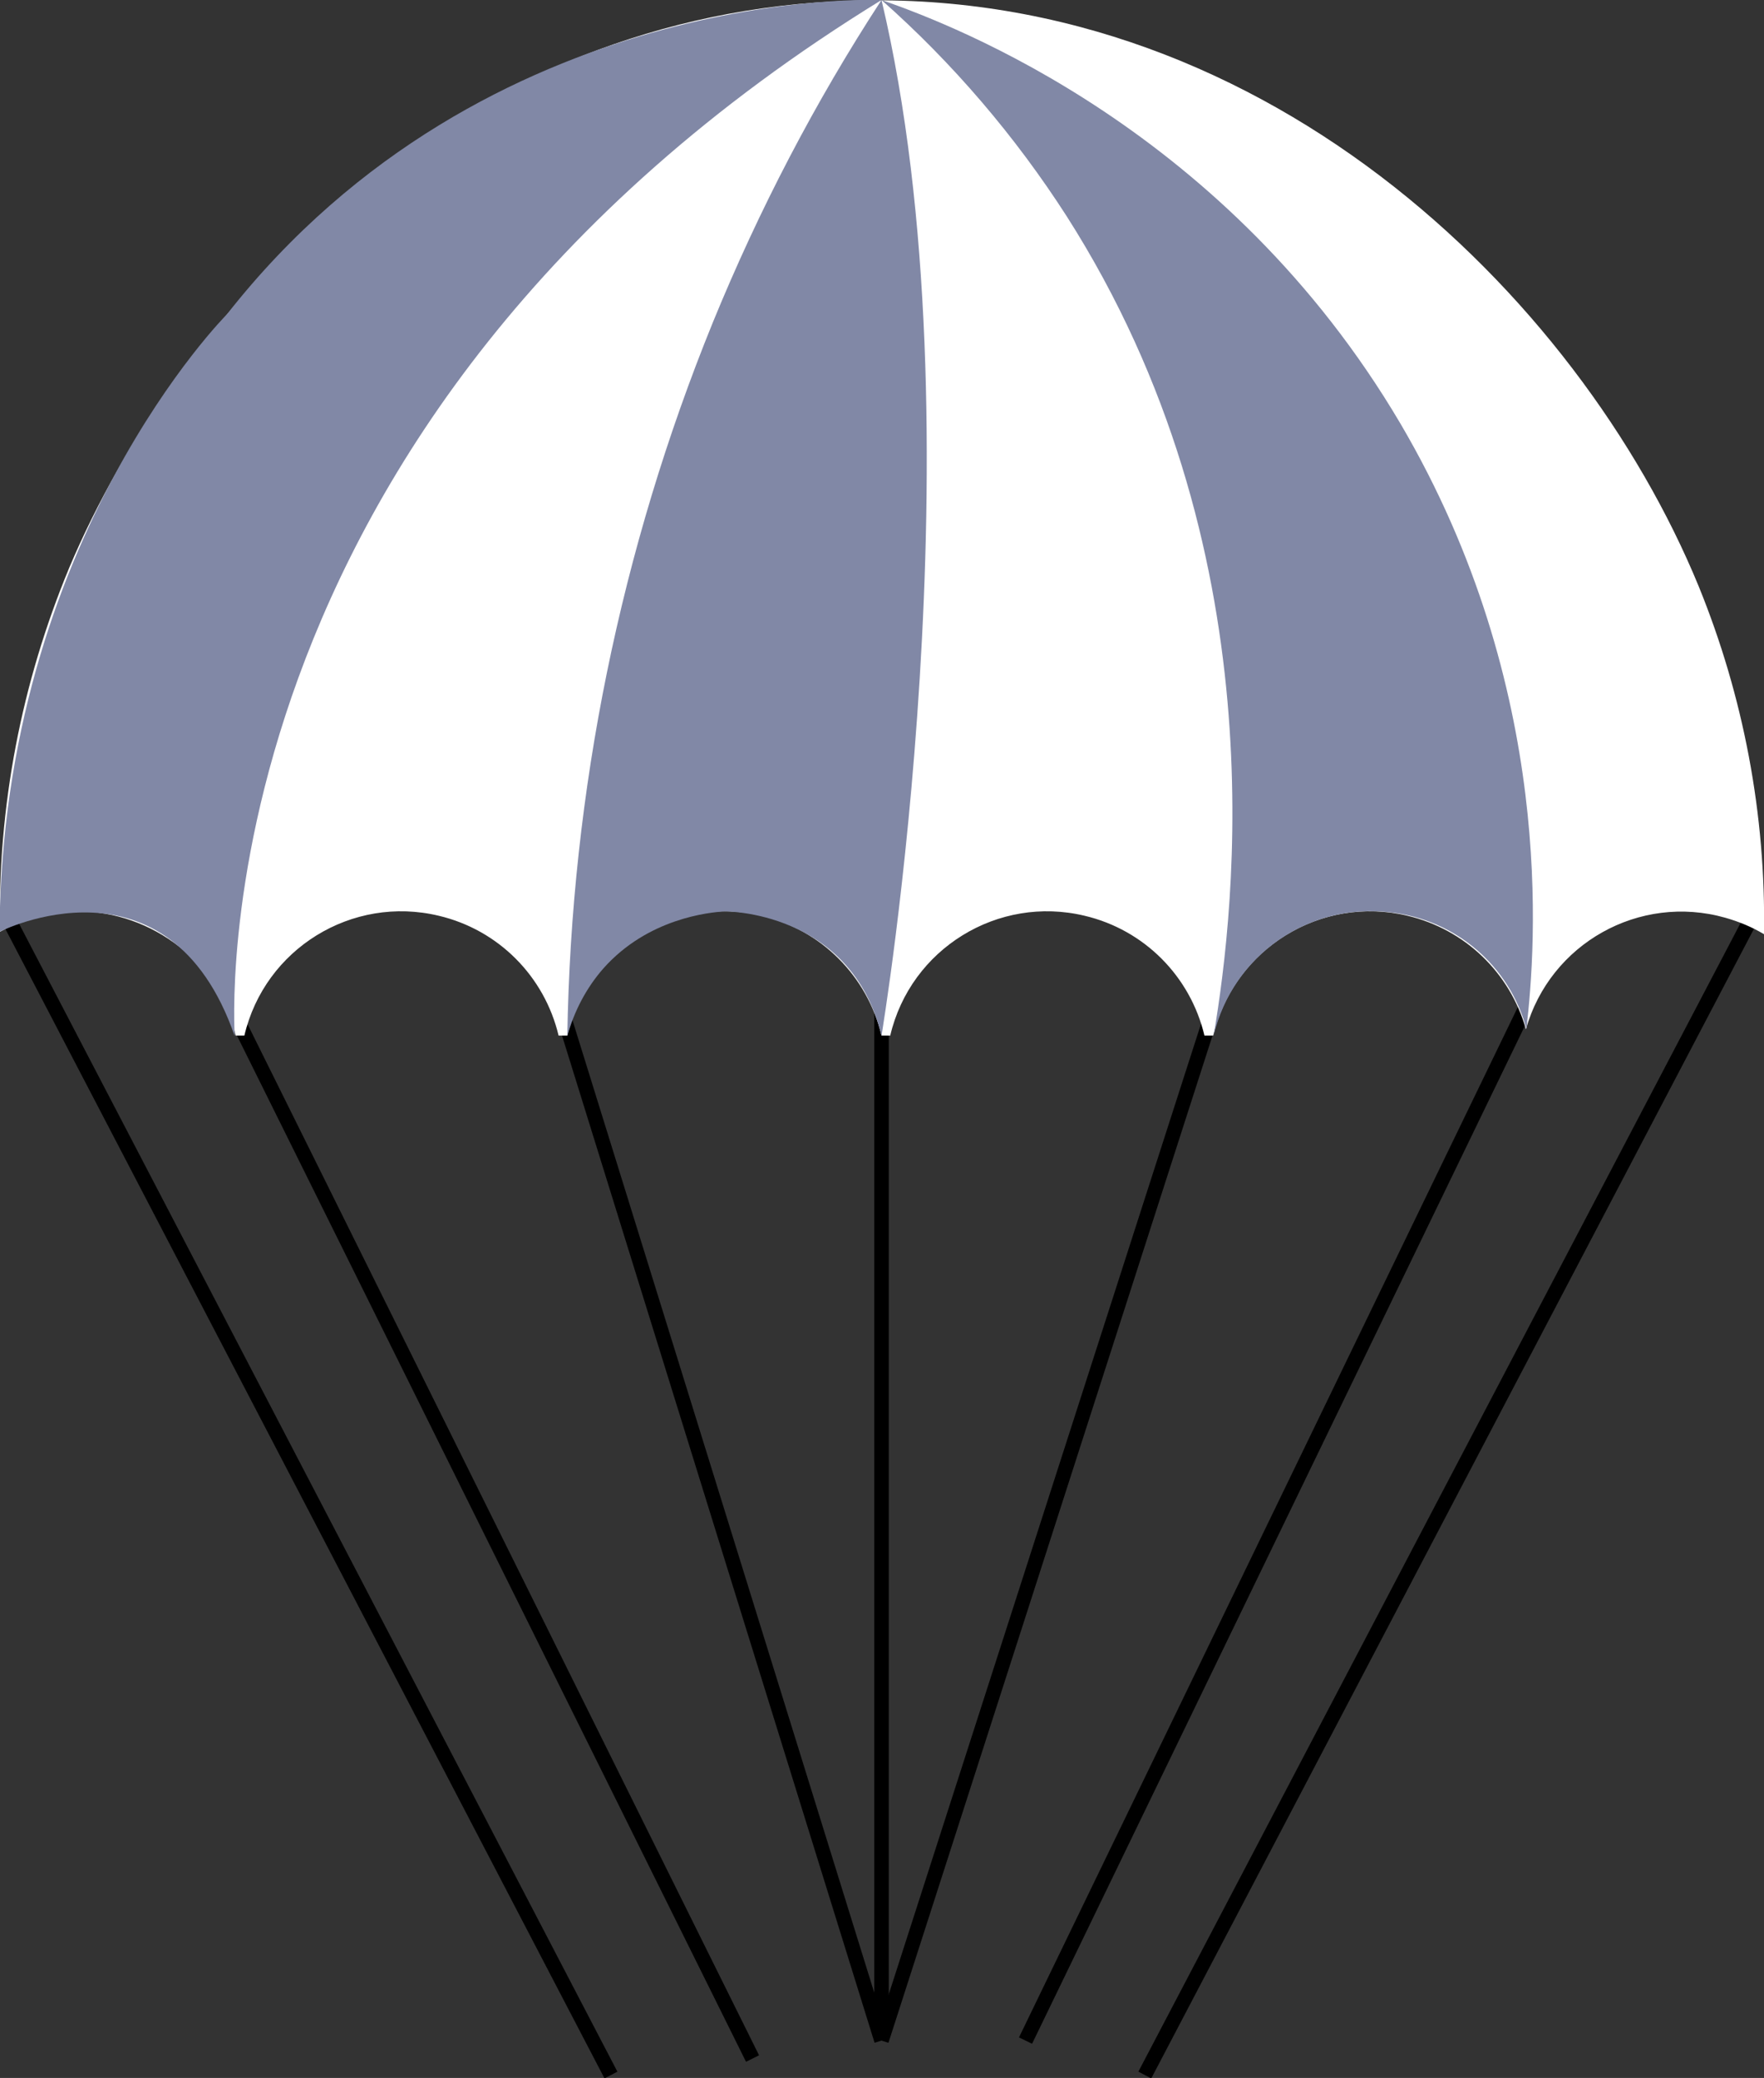 <?xml version="1.0" encoding="utf-8"?>
<!-- Generator: Adobe Illustrator 26.0.3, SVG Export Plug-In . SVG Version: 6.00 Build 0)  -->
<svg version="1.1" id="Layer_1" xmlns="http://www.w3.org/2000/svg" xmlns:xlink="http://www.w3.org/1999/xlink" x="0px" y="0px"
	 viewBox="0 0 363.8 428.4" style="enable-background:new 0 0 363.8 428.4;" xml:space="preserve">
<rect x="0" y="0" width="363.8" height="428.4" fill="#333333" stroke="none"/>
<style type="text/css">
	.st0{fill:none;stroke:#000000;stroke-width:3;stroke-miterlimit:10;}
	.st1{fill:#FFFFFF;}
	.st2{fill:#8188A6;}
</style>
<g id="Layer_2_00000052102978361553278080000000069866591822896022_">
	<g id="Layer_1-2">
		<line class="st0" x1="1.7" y1="189.4" x2="126" y2="427.8"/>
		<line class="st0" x1="49.4" y1="211.2" x2="155.2" y2="424.4"/>
		<line class="st0" x1="115.4" y1="206.8" x2="181.8" y2="420.7"/>
		<line class="st0" x1="181.8" y1="195.1" x2="181.8" y2="420.7"/>
		<line class="st0" x1="250" y1="208.8" x2="181.8" y2="420.7"/>
		<line class="st0" x1="314.9" y1="207.2" x2="211.5" y2="420.7"/>
		<line class="st0" x1="361.6" y1="188.5" x2="236.1" y2="427.8"/>
		<path class="st1" d="M16.1,187.9c7.6,0,14.9,2.6,20.9,7.3c5.8,4.6,9.9,11.1,11.6,18.3h1.8c4.2-17.9,22.2-29,40.1-24.7
			c12.3,2.9,21.8,12.5,24.7,24.7h1.8c4.2-17.9,22.2-29,40.1-24.7c12.3,2.9,21.8,12.5,24.7,24.7h1.8c4.2-17.9,22.2-29,40.1-24.7
			c12.3,2.9,21.8,12.5,24.7,24.7h1.8c4.3-17.9,22.2-29,40.1-24.7c11.8,2.8,21.1,11.7,24.4,23.4c5-17.7,23.4-28,41.1-23
			c2.8,0.8,5.5,1.9,8,3.4c0.4-24.6-4.2-49-13.5-71.8C325.6,60.8,259.4-4.4,171.9,0.3C92.7,4.4,36.9,63.6,14.3,117
			C4.4,140.8-0.5,166.3,0,192.1C4.9,189.4,10.5,187.9,16.1,187.9z"/>
		<path class="st2" d="M181.8,0c0,0-81.3-3.6-135,64.8c0,0-46.4,46.4-46.9,127.3c0,0,34.9-17.7,48.5,21.5
			C48.5,213.5,38.9,87.8,181.8,0z"/>
		<path class="st2" d="M181.8,0c-13.7,21-25.3,43.3-34.8,66.5c-19,46.7-29.2,96.6-30,147.1c1.4-5.1,3.9-9.9,7.4-13.9
			c9.2-10.4,21.9-11.6,25-11.8c0,0,26.1-0.3,32.4,25.6C181.8,213.5,202.8,88.4,181.8,0z"/>
		<path class="st2" d="M181.8,0c14.7,13,27.6,28.1,38.2,44.6c43.5,68.2,34.8,142.1,30.3,168.9c3.9-16.5,19.6-27.5,36.5-25.4
			c13.4,1.5,24.5,11,28,24c2-17.1,6.1-70.2-26-124.8C253.1,26.8,197.1,5.3,181.8,0z"/>
	</g>
</g>
</svg>
